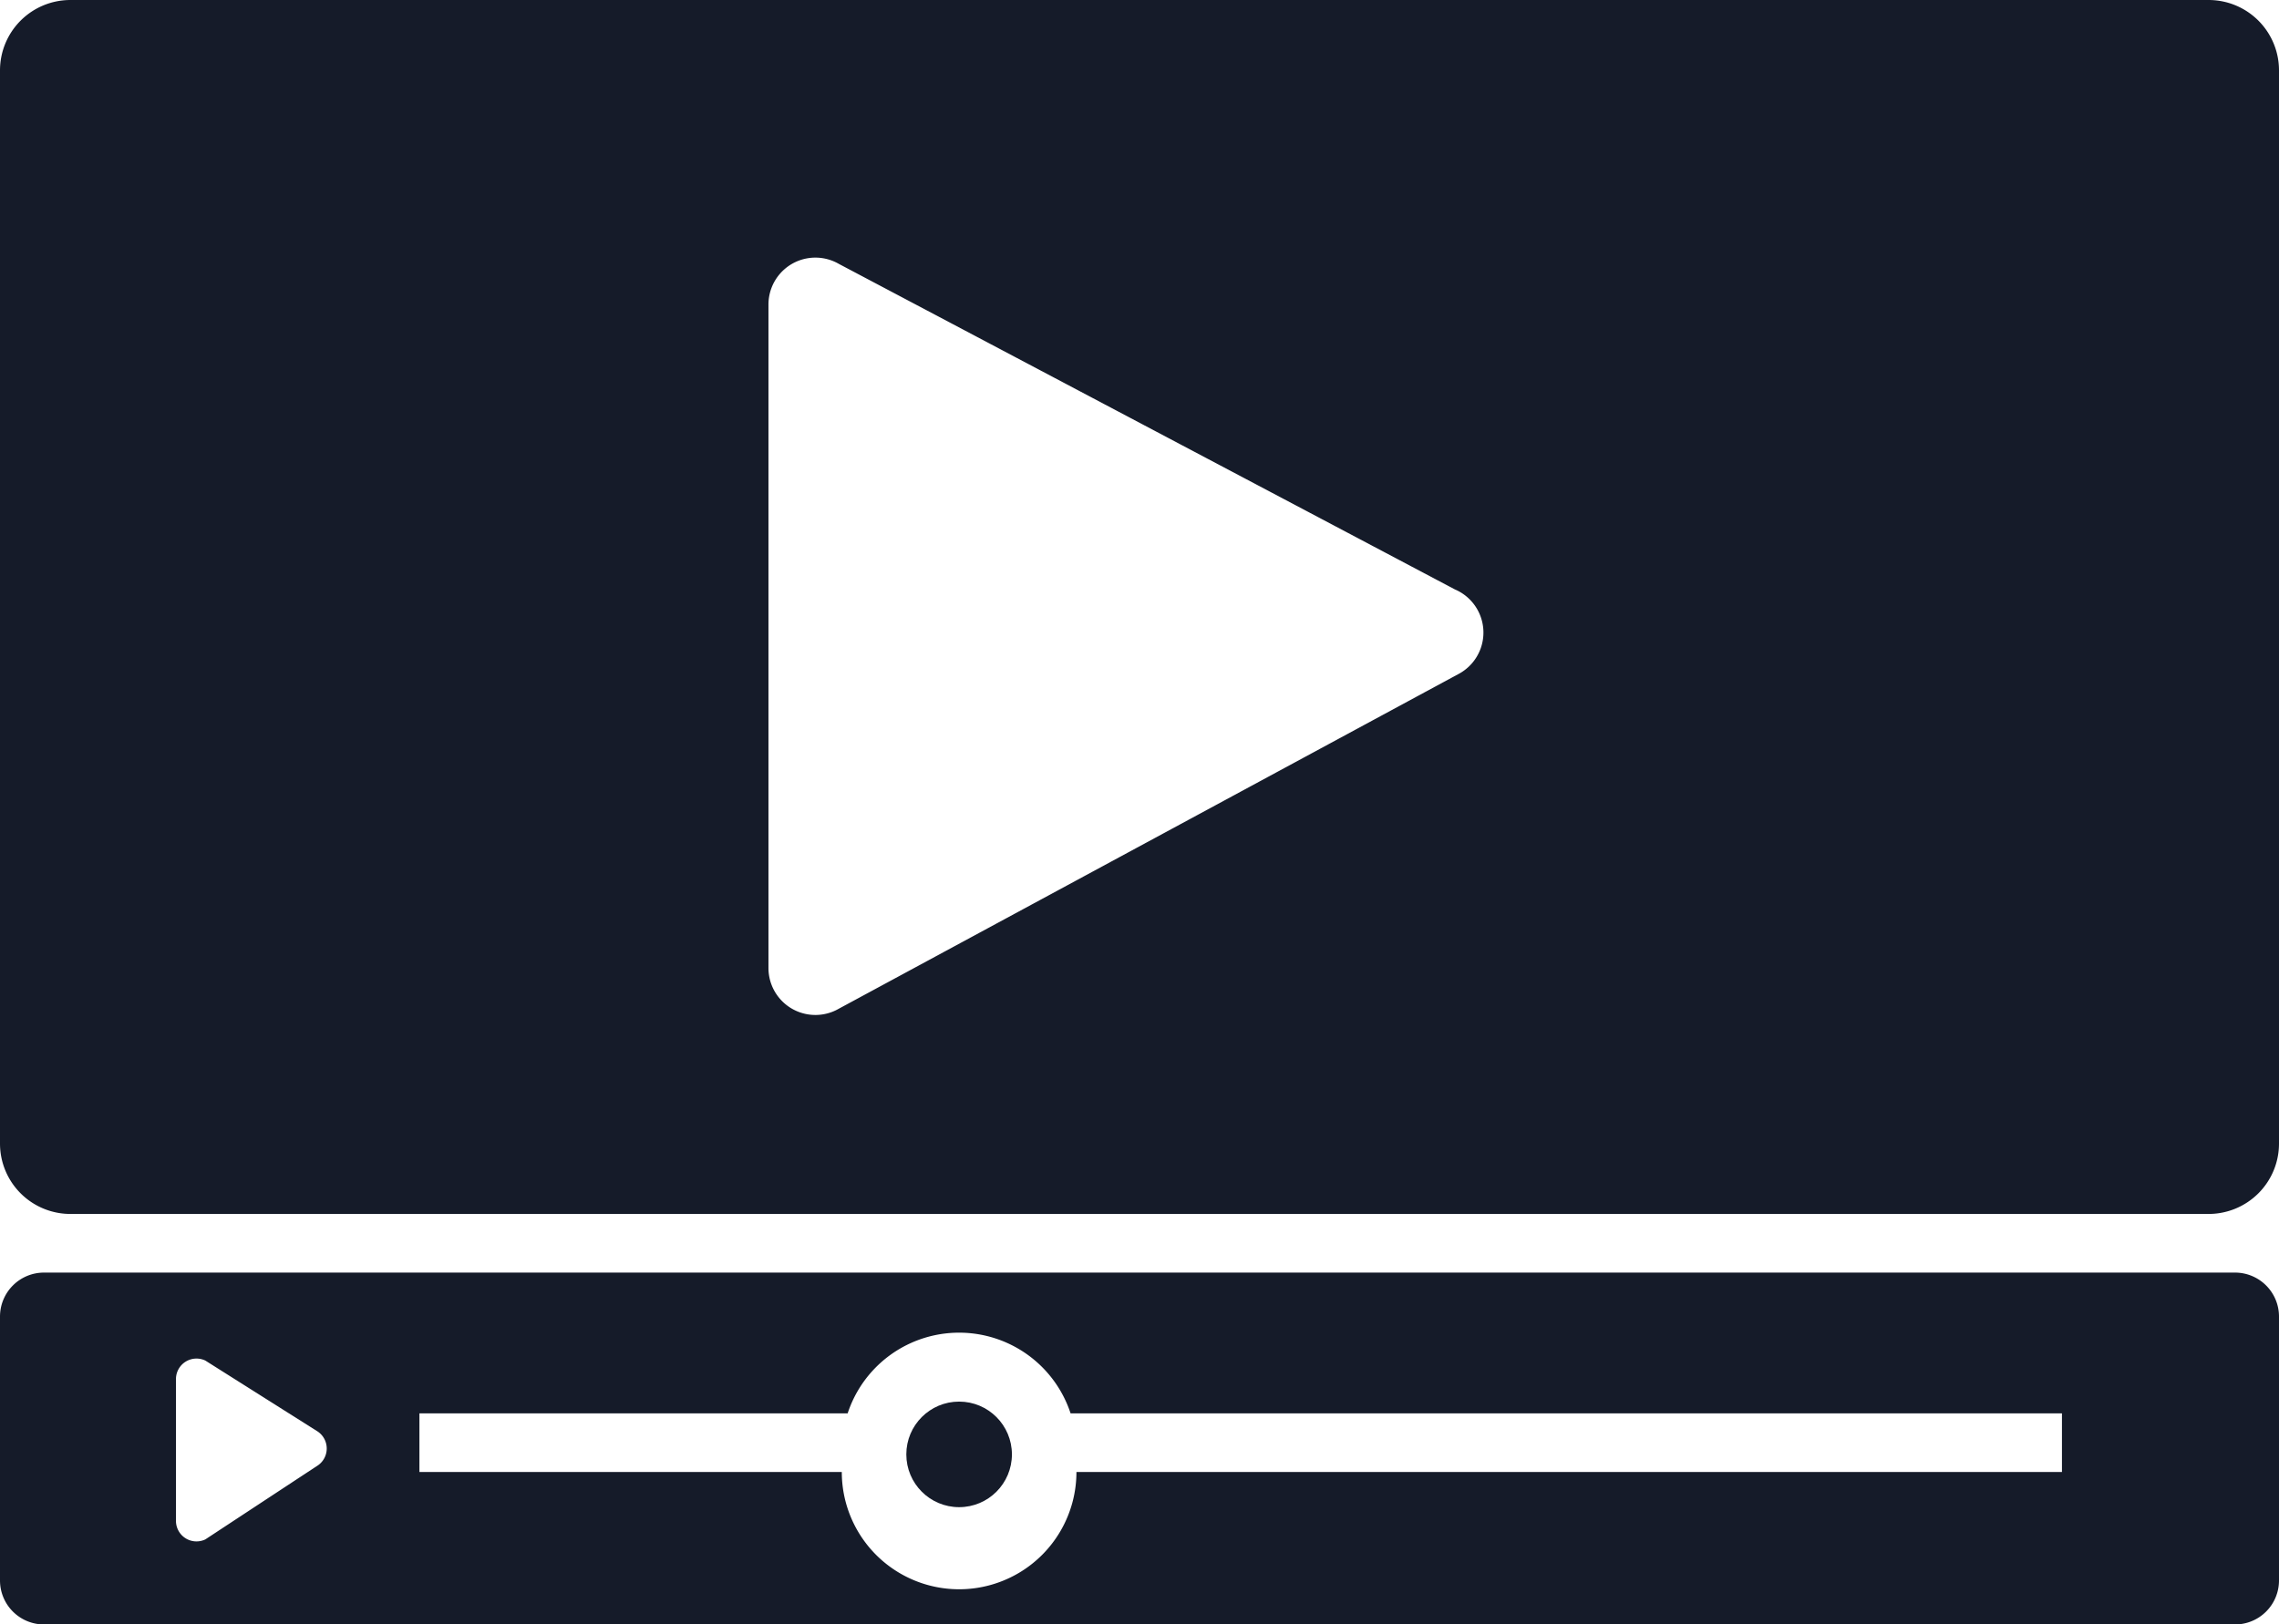 <svg id="Layer_1" data-name="Layer 1" xmlns="http://www.w3.org/2000/svg" viewBox="0 0 77.7 55.4">
  <defs>
    <style>
      .cls-1 {
        fill: #151B29;
      }
    </style>
  </defs>
  <title>icon-edit</title>
  <g>
    <path class="cls-1" d="M75.3,0H2.4A2.4,2.4,0,0,0,0,2.4V39a2.4,2.4,0,0,0,2.4,2.4H75.3A2.4,2.4,0,0,0,77.7,39V2.4A2.4,2.4,0,0,0,75.3,0ZM49.7,23,28.6,34.4A1.6,1.6,0,0,1,26.2,33V10.4a1.6,1.6,0,0,1,2.4-1.4L49.6,20.1A1.6,1.6,0,0,1,49.7,23Z"/>
    <path class="cls-1" d="M76.2,43.4H1.5A1.5,1.5,0,0,0,0,44.9v9a1.5,1.5,0,0,0,1.5,1.5H76.2a1.5,1.5,0,0,0,1.5-1.5v-9A1.5,1.5,0,0,0,76.2,43.4ZM10.8,50,7,52.5a.7.7,0,0,1-1-.6V47a.7.7,0,0,1,1-.6l3.8,2.4A.7.7,0,0,1,10.8,50Zm59.5.2H36.7a4,4,0,0,1-8,0H14.3v-2H28.9a4,4,0,0,1,7.6,0H70.3Z"/>
    <circle class="cls-1" cx="32.7" cy="49.6" r="1.8"/>
  </g>
</svg>
